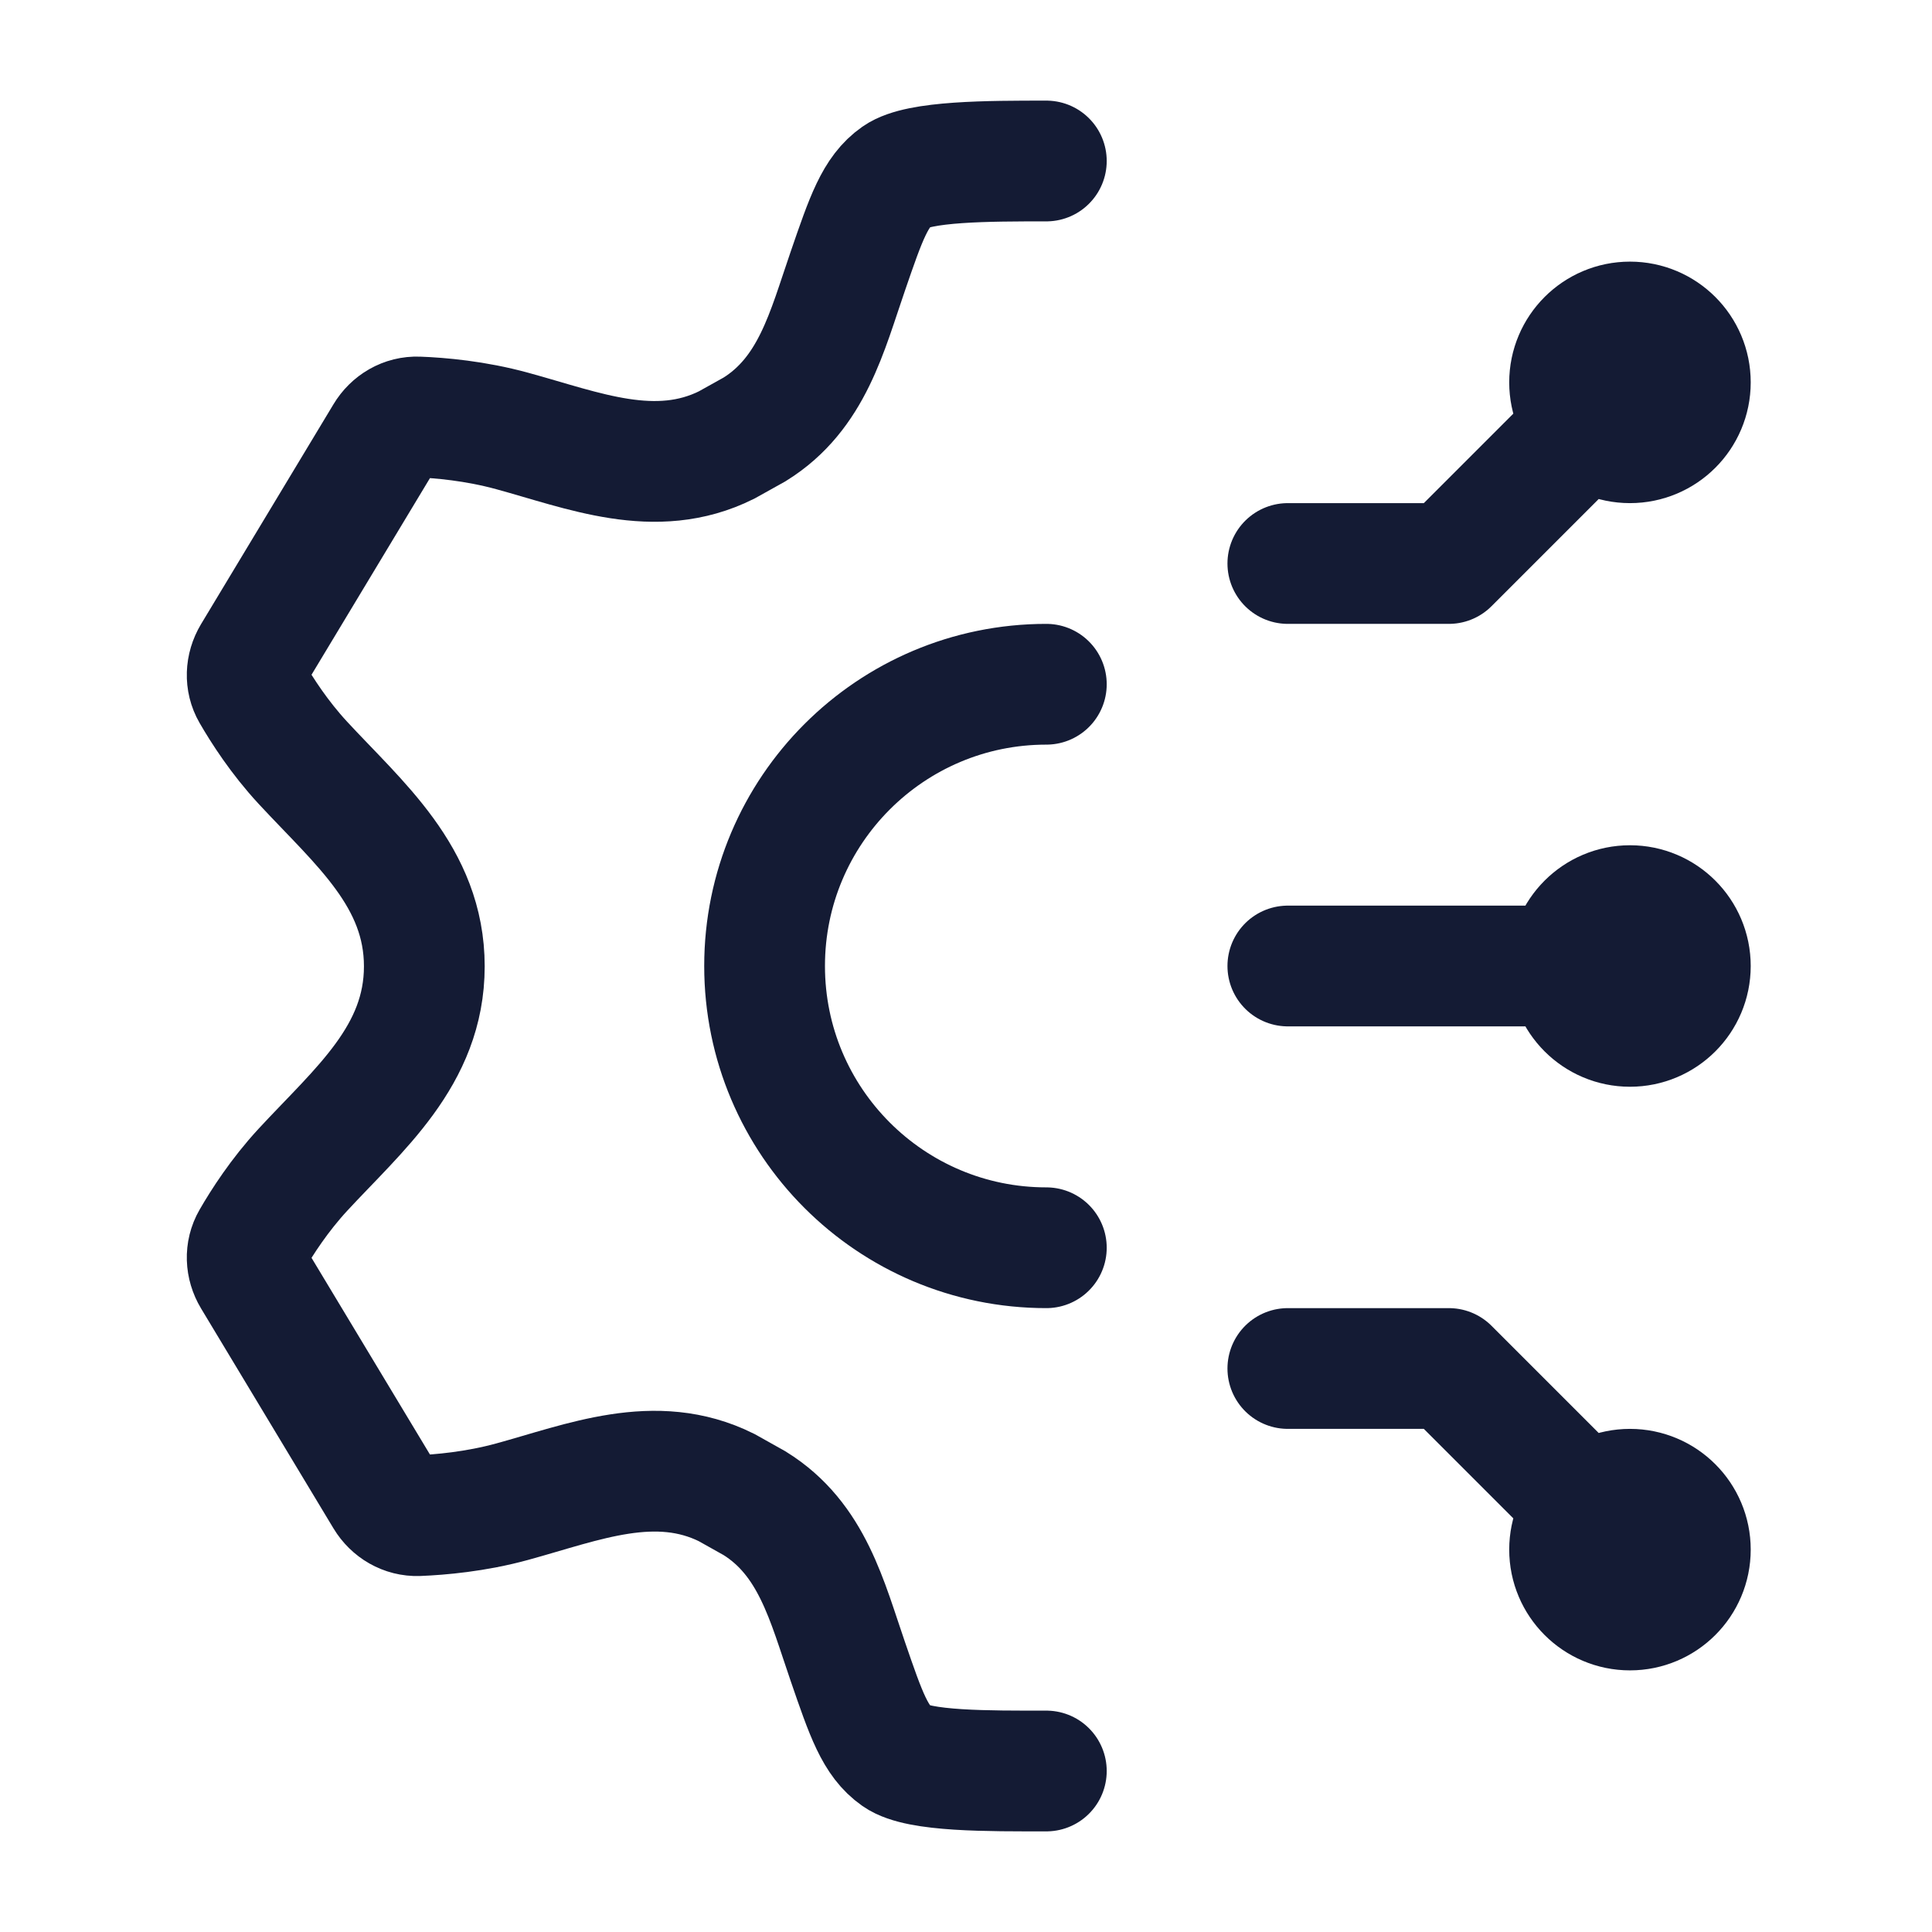 <svg width="24" height="24" viewBox="0 0 24 24" fill="none" xmlns="http://www.w3.org/2000/svg">
<path d="M12.998 2C12.281 2 11.412 2 11.142 2.189C10.872 2.378 10.759 2.708 10.532 3.368C10.274 4.114 10.091 4.889 9.374 5.334L9.026 5.528C8.143 5.968 7.244 5.594 6.364 5.354C5.906 5.228 5.464 5.19 5.194 5.18C5.025 5.173 4.872 5.264 4.785 5.409L3.14 8.14C3.054 8.284 3.045 8.461 3.129 8.606C3.255 8.824 3.471 9.161 3.762 9.475C4.457 10.227 5.271 10.894 5.271 12.004C5.271 13.114 4.457 13.78 3.762 14.532C3.471 14.847 3.255 15.183 3.129 15.402C3.045 15.547 3.054 15.724 3.14 15.867L4.785 18.599C4.872 18.743 5.025 18.834 5.194 18.828C5.464 18.817 5.906 18.78 6.364 18.654C7.244 18.413 8.143 18.04 9.026 18.479L9.374 18.674C10.091 19.119 10.274 19.893 10.532 20.64C10.759 21.3 10.872 21.63 11.142 21.819C11.412 22.008 12.281 22 12.998 22" stroke="#141B34" stroke-width="1.5" stroke-linecap="round"/>
<path d="M12.998 15.5C11.065 15.5 9.498 13.933 9.498 12C9.498 10.067 11.065 8.5 12.998 8.5" stroke="#141B34" stroke-width="1.5" stroke-linecap="round"/>
<path d="M20.248 4.75L17.998 7H15.998M19.498 4.75C19.498 5.164 19.834 5.5 20.248 5.5C20.662 5.5 20.998 5.164 20.998 4.75C20.998 4.336 20.662 4 20.248 4C19.834 4 19.498 4.336 19.498 4.75Z" stroke="#141B34" stroke-width="1.5" stroke-linecap="round" stroke-linejoin="round"/>
<path d="M20.248 19.25L17.998 17H15.998M19.498 19.25C19.498 18.836 19.834 18.5 20.248 18.5C20.662 18.5 20.998 18.836 20.998 19.25C20.998 19.664 20.662 20 20.248 20C19.834 20 19.498 19.664 19.498 19.25Z" stroke="#141B34" stroke-width="1.5" stroke-linecap="round" stroke-linejoin="round"/>
<path d="M20.248 12H15.998M19.498 12C19.498 12.414 19.834 12.75 20.248 12.75C20.662 12.75 20.998 12.414 20.998 12C20.998 11.586 20.662 11.25 20.248 11.25C19.834 11.25 19.498 11.586 19.498 12Z" stroke="#141B34" stroke-width="1.5" stroke-linecap="round" stroke-linejoin="round"/>
</svg>
